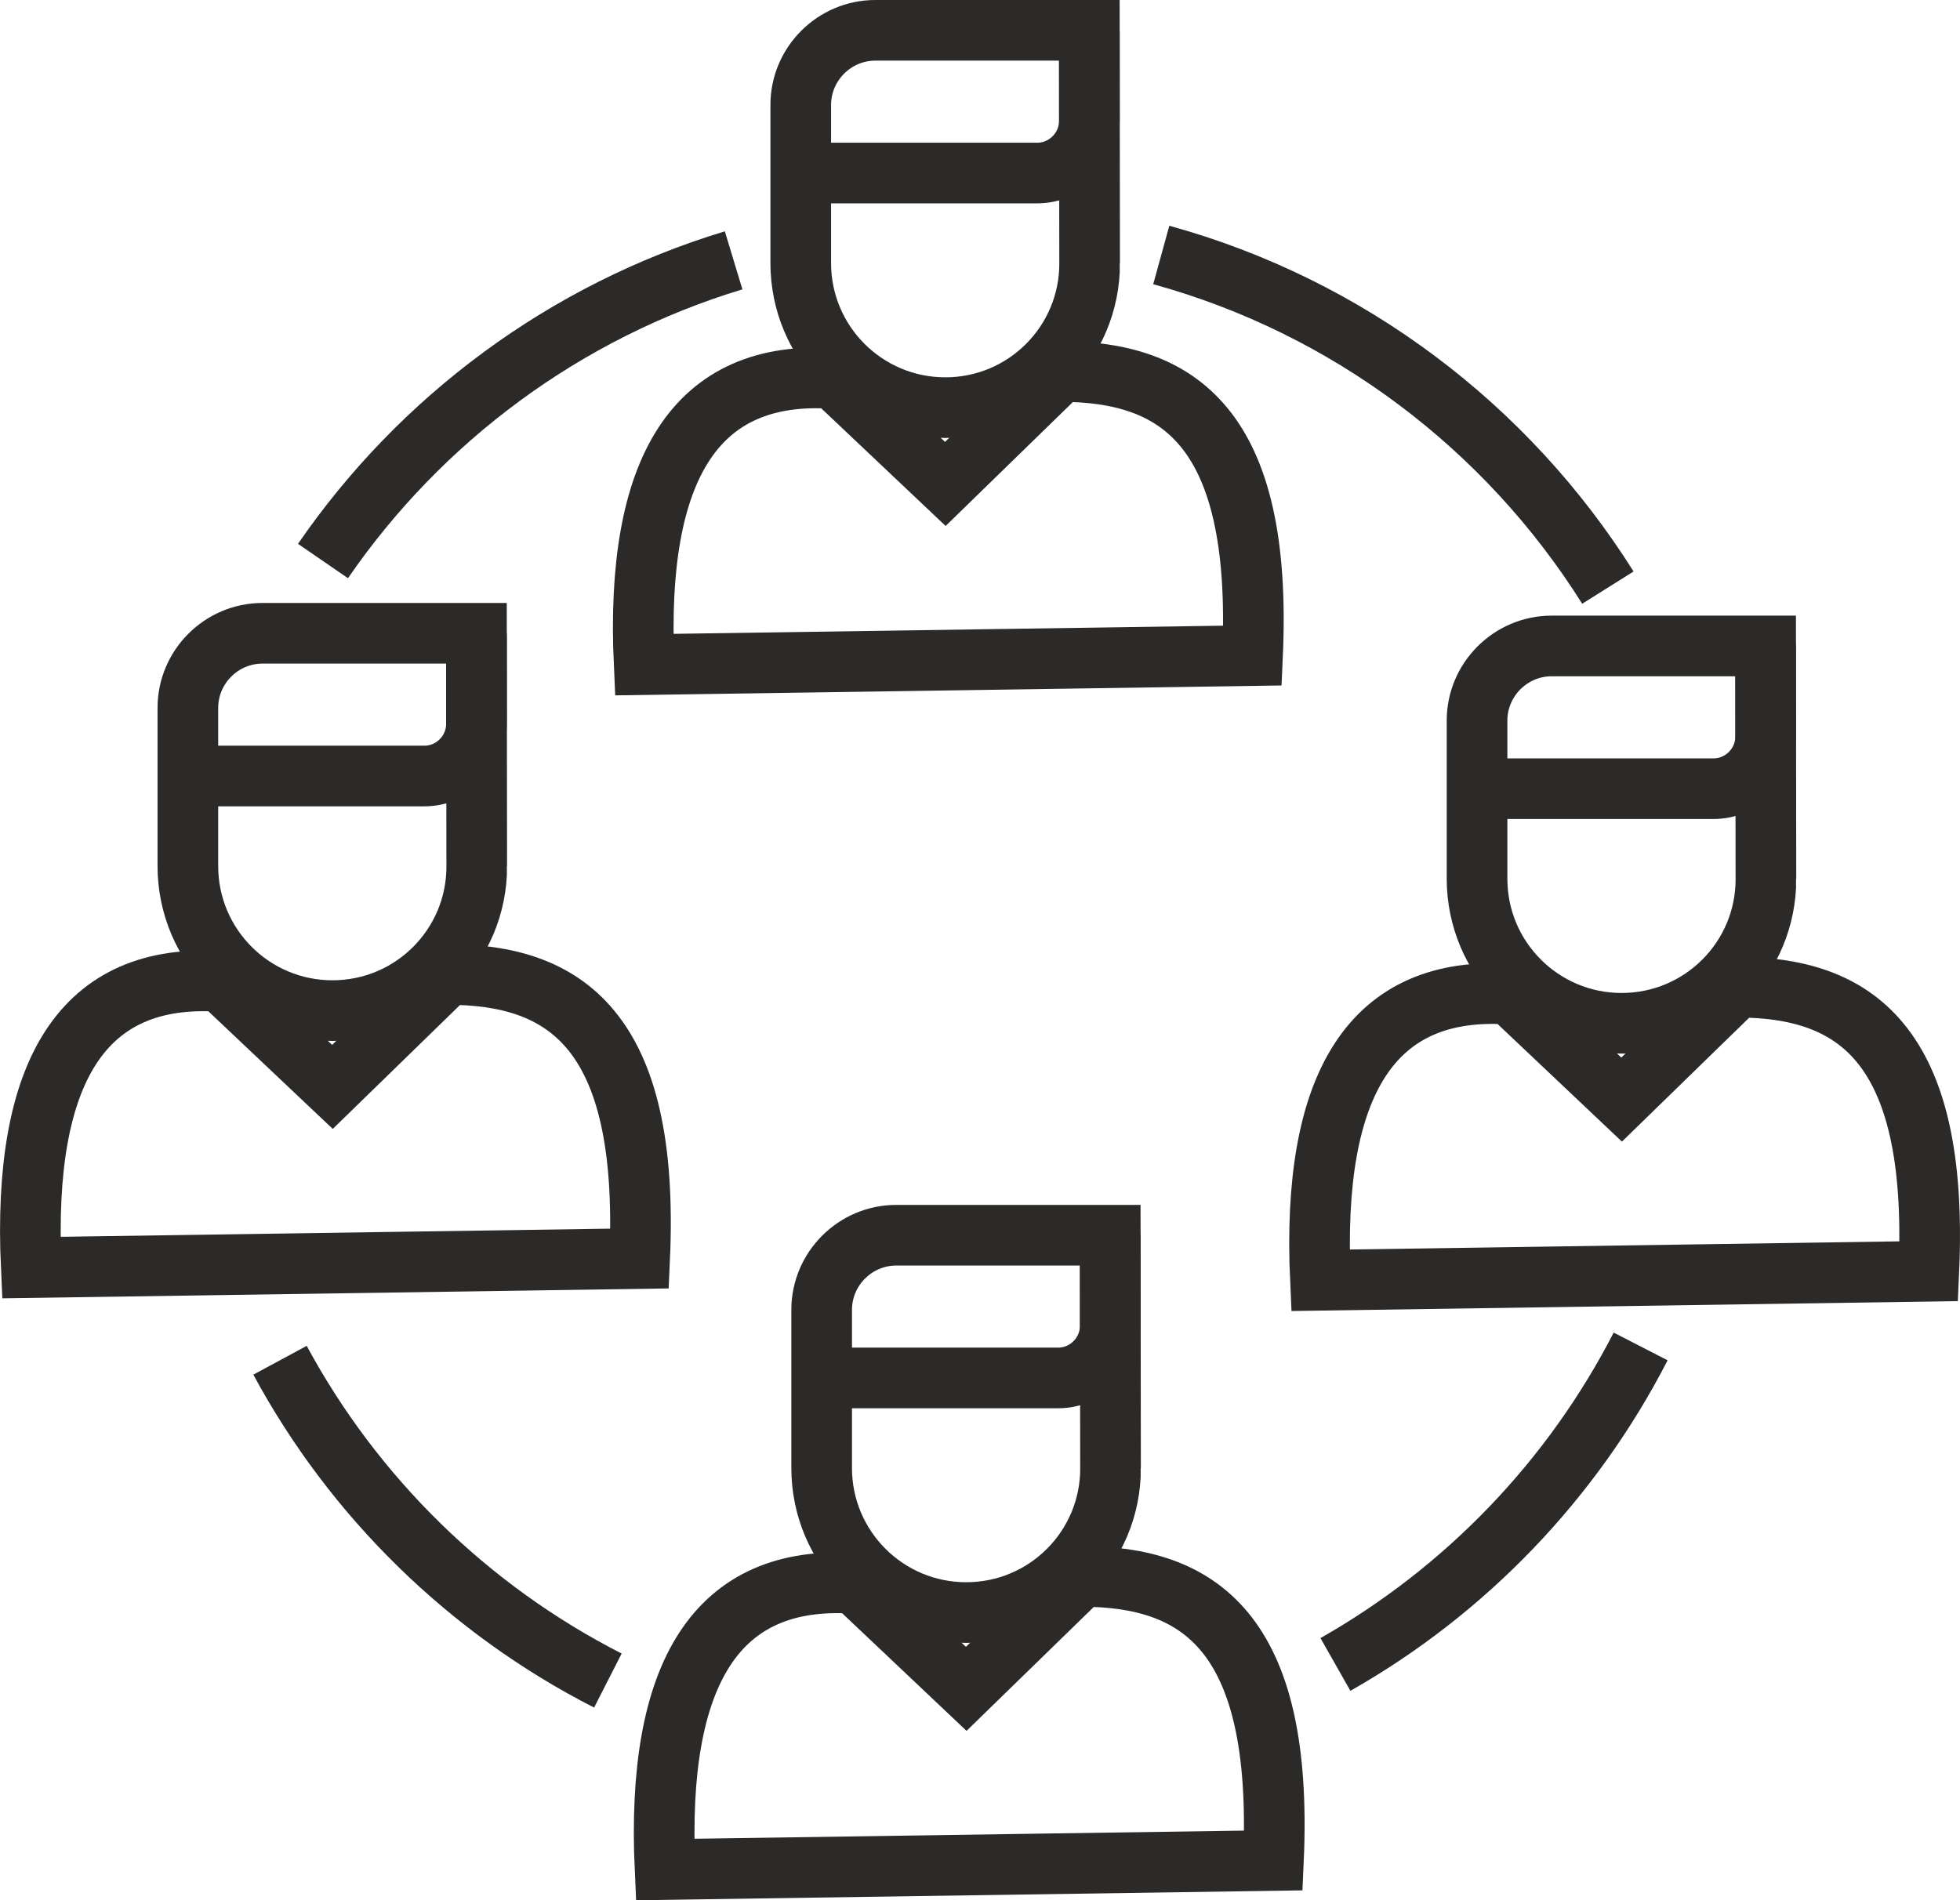 <?xml version="1.0" encoding="UTF-8"?>
<!DOCTYPE svg PUBLIC "-//W3C//DTD SVG 1.1//EN" "http://www.w3.org/Graphics/SVG/1.1/DTD/svg11.dtd">
<!-- Creator: CorelDRAW -->
<svg xmlns="http://www.w3.org/2000/svg" xml:space="preserve" width="16.157mm" height="15.668mm" version="1.1" style="shape-rendering:geometricPrecision; text-rendering:geometricPrecision; image-rendering:optimizeQuality; fill-rule:evenodd; clip-rule:evenodd"
viewBox="0 0 1494.31 1449.14"
 xmlns:xlink="http://www.w3.org/1999/xlink"
 xmlns:xodm="http://www.corel.com/coreldraw/odm/2003">
 <defs>
  <style type="text/css">
   <![CDATA[
    .str0 {stroke:#2B2A29;stroke-width:46.24;stroke-miterlimit:22.926}
    .fil0 {fill:none}
   ]]>
  </style>
 </defs>
 <g id="Ebene_x0020_2">
  <g id="_2301803006096">
   <path class="fil0 str0" d="M168.47 748.49c-105.32,-7.2 -151.62,68.19 -144.67,218.16l463.86 -6.89c7.9,-175.83 -58.07,-216.51 -146.2,-216.62l-88.02 85.73 -84.96 -80.37z"/>
   <path class="fil0 str0" d="M363.45 660.47l-0.2 -177.53 -163.16 0c-31.29,0 -56.88,25.6 -56.88,56.88l0 120.64c0,60.88 49.35,110.23 110.23,110.23 60.87,0 110.22,-49.35 110.02,-110.23z"/>
   <path class="fil0 str0" d="M143.2 591.79l180.25 0c21.89,0 39.79,-17.9 39.79,-39.79l0 -66.73c0,-0.49 -0.4,-0.89 -0.89,-0.89"/>
  </g>
  <g id="_2301803005616">
   <path class="fil0 str0" d="M635.75 288.67c-105.32,-7.2 -151.62,68.19 -144.67,218.16l463.86 -6.89c7.9,-175.83 -58.07,-216.51 -146.2,-216.62l-88.02 85.73 -84.96 -80.37z"/>
   <path class="fil0 str0" d="M830.73 200.65l-0.2 -177.53 -163.16 0c-31.29,0 -56.88,25.6 -56.88,56.88l0 120.64c0,60.88 49.35,110.23 110.23,110.23 60.87,0 110.22,-49.35 110.02,-110.23z"/>
   <path class="fil0 str0" d="M610.48 131.96l180.25 0c21.89,0 39.79,-17.9 39.79,-39.79l0 -66.73c0,-0.49 -0.4,-0.89 -0.89,-0.89"/>
  </g>
  <g id="_2301803006432">
   <path class="fil0 str0" d="M1151.38 758.17c-105.32,-7.2 -151.62,68.19 -144.67,218.16l463.86 -6.89c7.9,-175.83 -58.07,-216.51 -146.2,-216.62l-88.02 85.73 -84.96 -80.37z"/>
   <path class="fil0 str0" d="M1346.36 670.14l-0.2 -177.53 -163.16 0c-31.29,0 -56.88,25.6 -56.88,56.88l0 120.64c0,60.88 49.35,110.23 110.23,110.23 60.87,0 110.22,-49.35 110.02,-110.23z"/>
   <path class="fil0 str0" d="M1126.11 601.46l180.25 0c21.89,0 39.79,-17.9 39.79,-39.79l0 -66.73c0,-0.49 -0.4,-0.89 -0.89,-0.89"/>
  </g>
  <g id="_2301803009312">
   <path class="fil0 str0" d="M651.69 1207.53c-105.32,-7.2 -151.62,68.19 -144.67,218.16l463.86 -6.89c7.9,-175.83 -58.07,-216.51 -146.2,-216.62l-88.02 85.73 -84.96 -80.37z"/>
   <path class="fil0 str0" d="M846.67 1119.51l-0.2 -177.53 -163.16 0c-31.29,0 -56.88,25.6 -56.88,56.88l0 120.64c0,60.88 49.35,110.23 110.23,110.23 60.87,0 110.22,-49.35 110.02,-110.23z"/>
   <path class="fil0 str0" d="M626.42 1050.82l180.25 0c21.89,0 39.79,-17.9 39.79,-39.79l0 -66.73c0,-0.49 -0.4,-0.89 -0.89,-0.89"/>
  </g>
  <path class="fil0 str0" d="M246.23 427.83c74.47,-108.31 184.42,-190.34 313.08,-229.3m326.05 -4.08c142.72,39.31 263.62,131.28 340.51,253.66m24.98 578.69c-52.28,101.74 -133.47,186.19 -232.7,242.51m-554.71 12.28c-106.08,-54.13 -193.49,-139.63 -249.97,-244.27"/>
 </g>
</svg>
